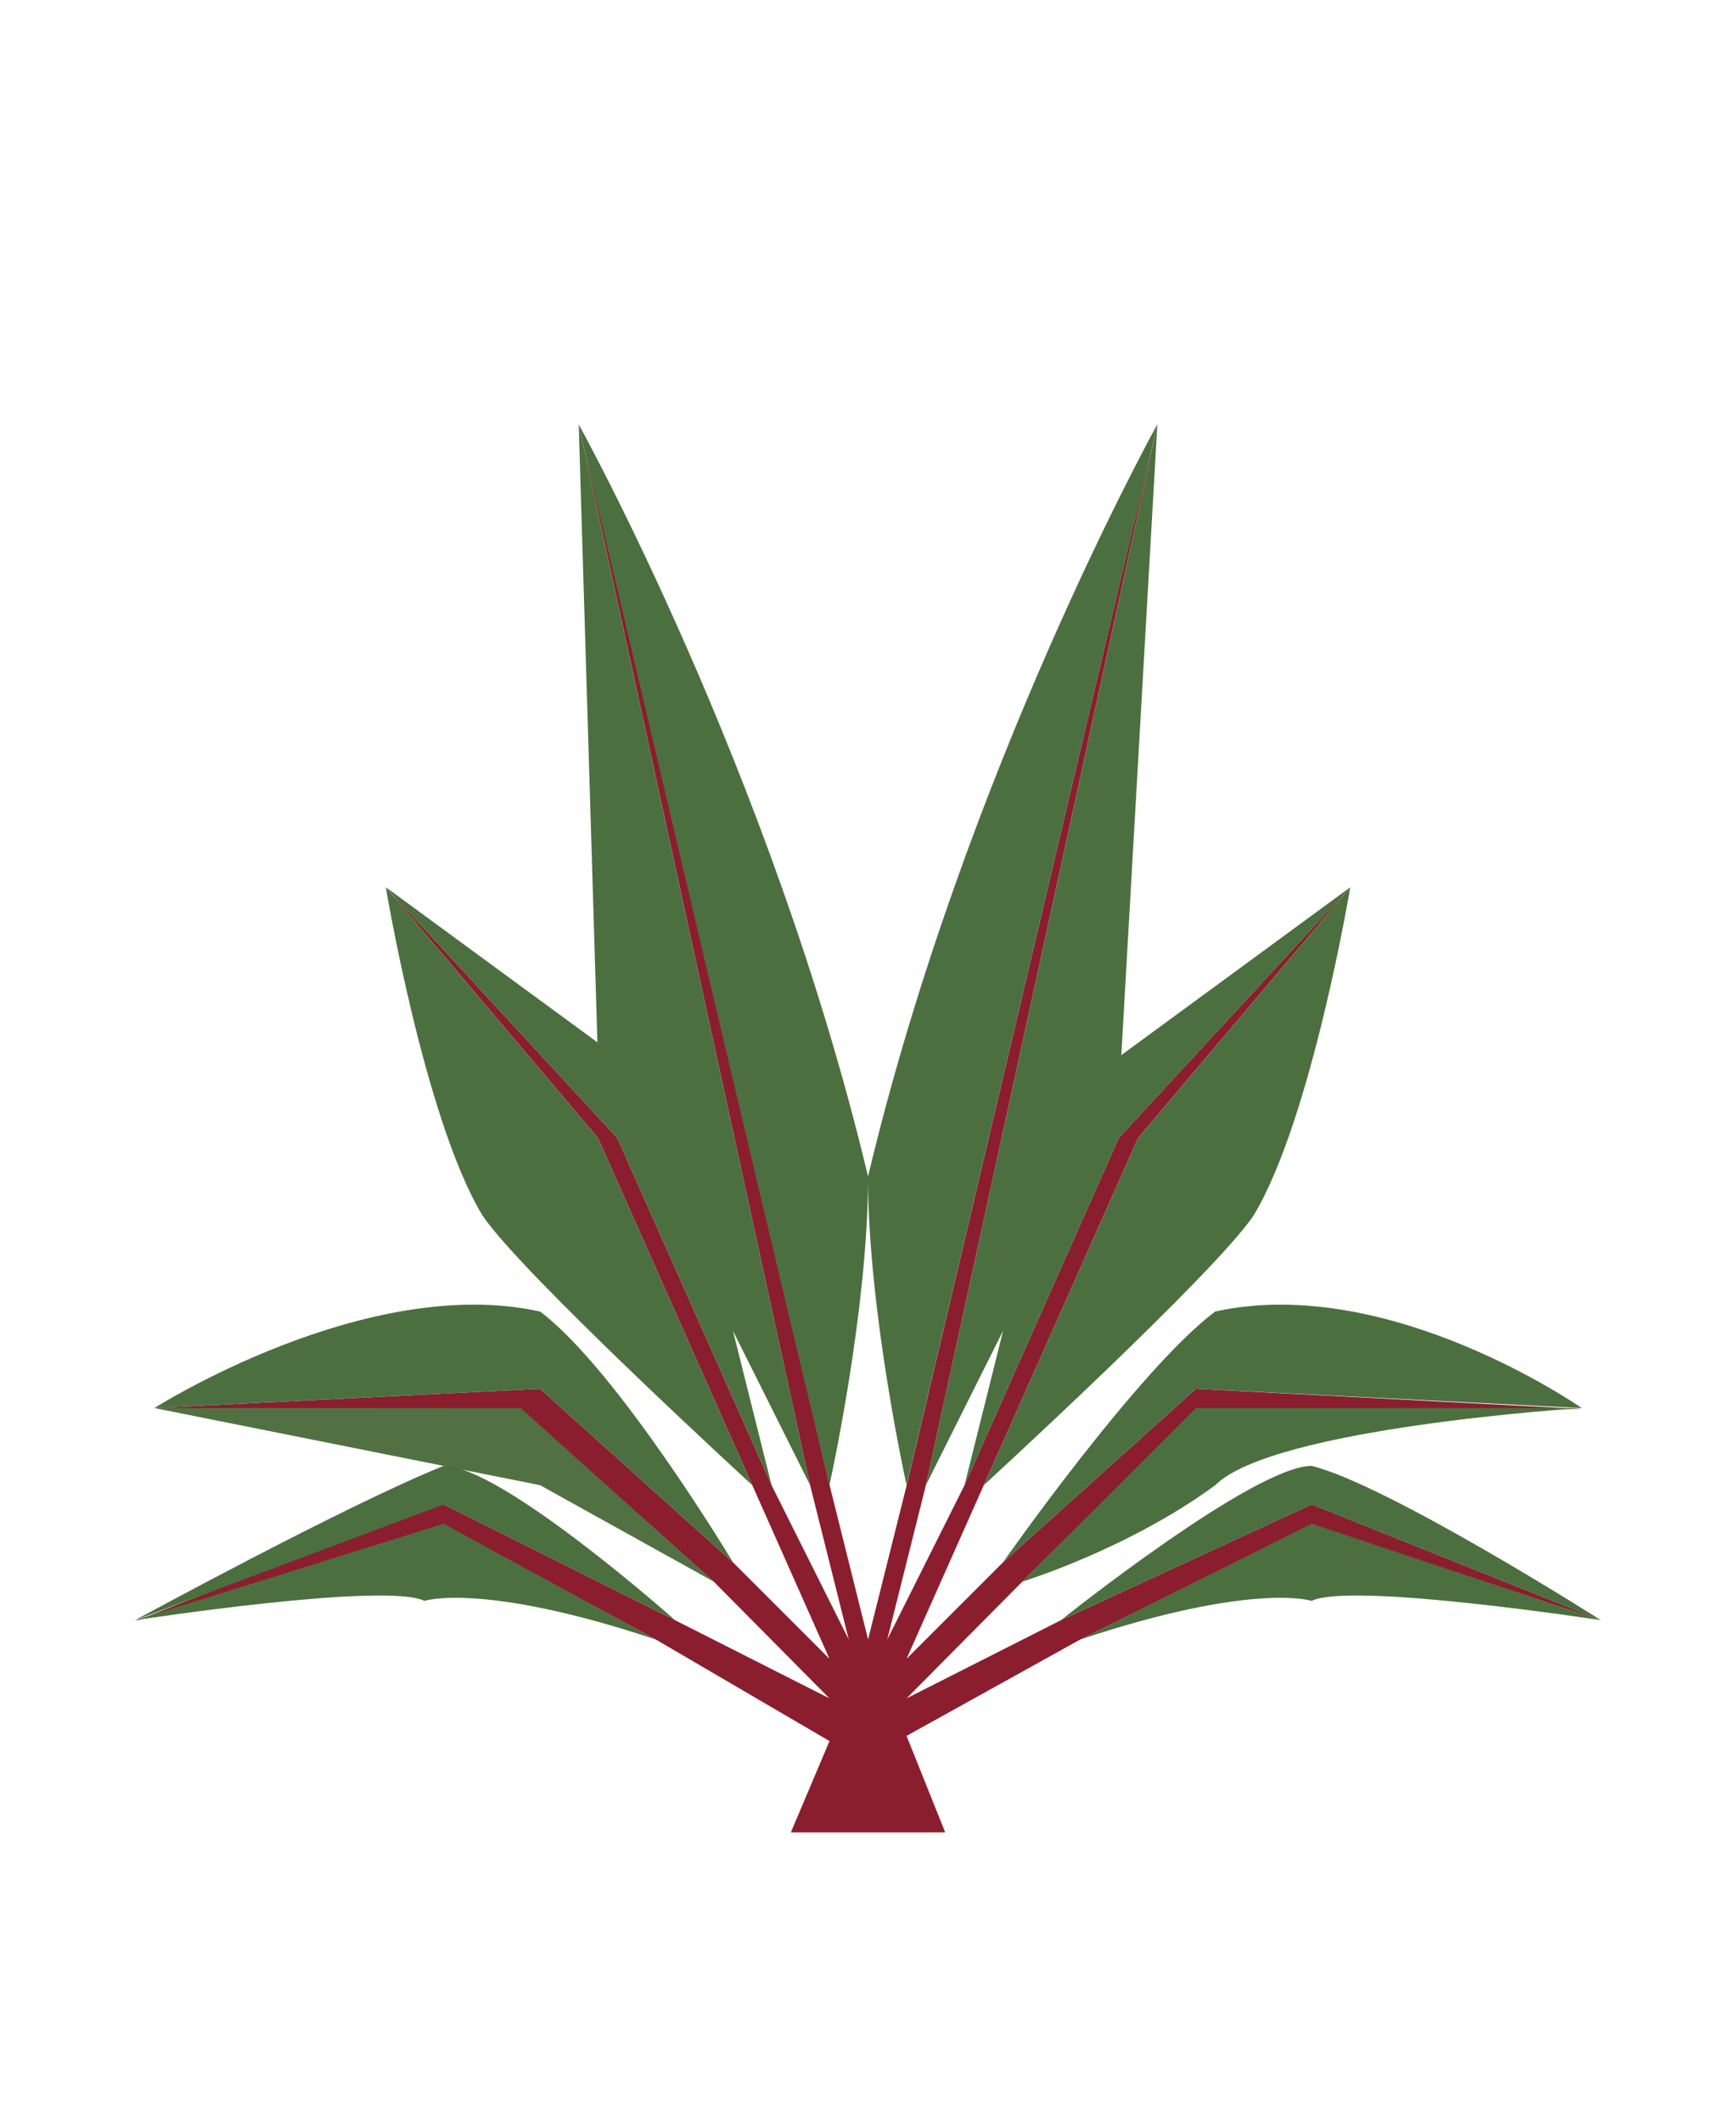 <svg xmlns="http://www.w3.org/2000/svg" viewBox="0 0 23.812 29.104" height="110" width="90"><path d="M10.848 25.135l.53-1.252-2.382-1.393-2.91-1.574-4.234 1.323 4.163-1.637 3.245 1.623 2.117 1.072-1.587-1.601-2.646-2.368-5.027-.013 5.291-.265 2.646 2.381 1.323 1.323-1.058-2.381-2.117-4.763-2.91-3.44 3.175 3.44 2.116 4.763 1.059 2.117-.53-2.117L7.939 5.82l3.44 14.552.528 2.117.53-2.117L15.874 5.82 12.7 20.373l-.53 2.117 1.06-2.117 2.116-4.763 3.175-3.44-2.91 3.44-2.117 4.763-1.059 2.381 1.323-1.323 2.646-2.381 5.292.278h-5.292l-2.381 2.368-1.588 1.601 2.117-1.072 3.44-1.588 3.968 1.588-3.968-1.31-3.175 1.575-2.382 1.322.53 1.323z" fill="#8b1e2e"/><path d="M14.817 22.49c2.38-.794 3.175-.53 3.175-.53.529-.264 3.968.265 3.968.265l-3.968-1.323z" fill="#4c6f40"/><path d="M14.552 22.225s2.646-2.117 3.44-2.117c1.058.265 3.968 2.117 3.968 2.117l-3.968-1.587zM8.996 22.49c-2.381-.794-3.175-.53-3.175-.53-.53-.264-3.969.265-3.969.265l4.233-1.323z" fill="#4c6f40"/><path d="M9.26 22.225s-2.38-2.117-3.175-2.117c-1.322.53-4.233 2.117-4.233 2.117l4.233-1.587zM14.023 21.696s1.455-.447 2.646-1.323c.793-.794 5.027-1.058 5.027-1.058h-5.292z" fill="#4c6f40"/><path d="M13.758 21.431s1.852-2.646 2.91-3.44c2.382-.528 5.028 1.324 5.028 1.324l-5.292-.265z" fill="#4c6f40"/><path d="M9.79 21.696l-2.382-1.323-5.291-1.058h5.027z" fill="#4e6e3f" fill-opacity=".976"/><path d="M10.054 21.431s-1.587-2.646-2.646-3.44c-2.38-.528-5.291 1.324-5.291 1.324l5.291-.265zM13.494 20.373s3.175-2.91 3.704-3.704c.794-1.323 1.323-4.498 1.323-4.498l-2.91 3.44z" fill="#4c6f40"/><path d="M13.23 20.373l1.322-5.292 3.969-2.91-3.175 3.44zM10.583 20.373L9.26 15.08l-3.968-2.91 3.175 3.44z" fill="#4c6f40"/><path d="M10.319 20.373s-3.175-2.91-3.704-3.704c-.794-1.323-1.323-4.498-1.323-4.498l2.91 3.44zM11.377 20.373s.53-2.381.53-4.233c-1.324-5.557-3.97-10.32-3.97-10.32-.005-.023 2.294 9.79 3.44 14.553z" fill="#4c6f40"/><path d="M12.435 20.373s-.529-2.381-.529-4.233c1.323-5.557 3.969-10.32 3.969-10.32zM12.7 20.373l2.646-5.292.529-9.26zM11.112 20.373l-2.91-5.82-.264-8.732z" fill="#4c6f40"/></svg>